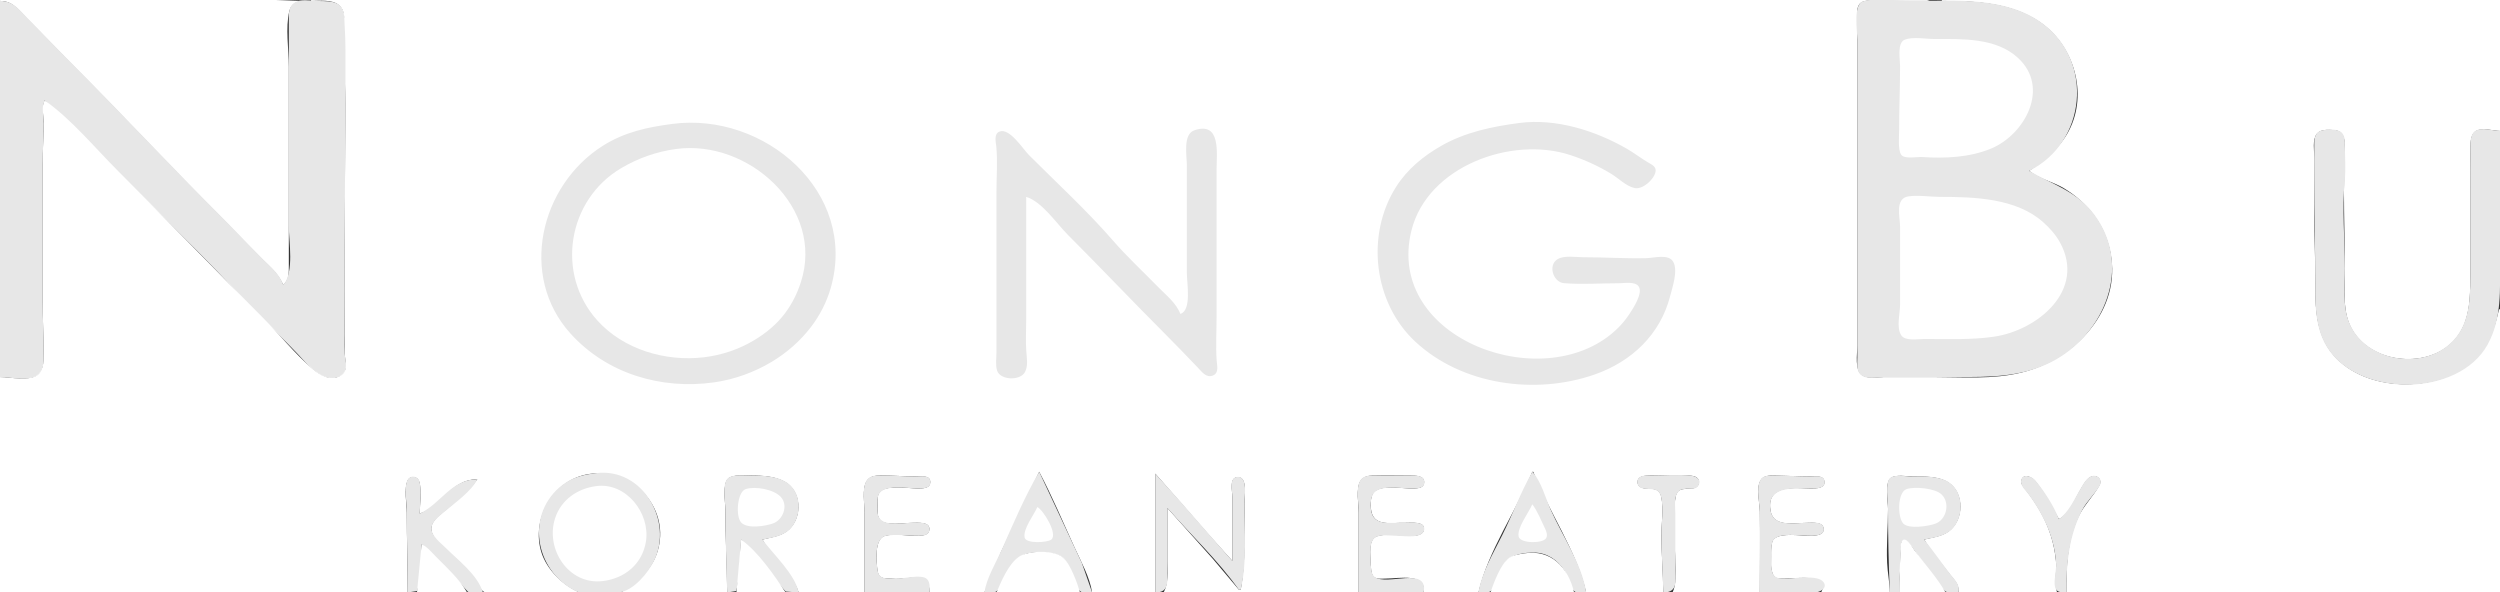 <?xml version="1.0" standalone="yes"?>
<svg xmlns="http://www.w3.org/2000/svg" width="2692" height="638">
<rect width="100%" height="100%" fill="#333333" stroke="none"/>
<path style="fill:#ffffff; stroke:none;" d="M0 0L0 1C13.633 1.038 19.05 10.036 28 19C44.501 35.528 60.493 52.493 77 69C129.334 121.334 179.673 175.673 232 228C247.516 243.516 262.491 259.491 278 275C287.648 284.648 299.615 294.155 305 307C311.421 301.481 311 293.825 311 286L311 246L311 72C311 53.436 307.15 30.027 311.533 12C313.262 4.891 319.083 1.36 326 1L297 0L230 0L0 0z"/>
<path style="fill:#e7e7e7; stroke:none;" d="M305 307C301.697 295.562 291.138 287.138 283 279C267.818 263.818 253.18 248.18 238 233C183.335 178.335 130.669 121.669 76 67C60.492 51.492 45.515 35.516 30 20C20.311 10.31 14.628 1.01 0 1L0 406C10.871 406 34.452 411.635 42.362 402.66C47.844 396.439 47 386.668 47 379C47 361.276 46 343.694 46 326L46 176C46 161.635 47.005 147.303 47 133C46.997 124.305 44.936 116.408 48 108C88.317 148.317 129.65 187.65 170 228C198.278 256.278 227.343 284.352 254.17 314C277.656 339.957 304.336 363.045 327.83 389C337.073 399.211 350.84 412.294 365.995 405.347C376.498 400.533 371.688 388.729 371.09 380C369.573 357.882 371 335.174 371 313C371 245.731 372 178.345 372 111C372 80.343 377.241 43.94 370.319 14C366.839 -1.055 350.886 1.724 339 0.911C332.048 0.434 324.578 -0.963 318.015 2.456C310.178 6.539 311 15.479 311 23L311 77L311 243C311 261.196 317.07 292.272 305 307z"/>
<path style="fill:#ffffff; stroke:none;" d="M335 0L335 1C344.083 1 357.38 -0.85 364.895 5.419C371.532 10.956 370.564 19.319 371.09 27C372.229 43.639 372 60.294 372 77C372 153.667 371 230.415 371 307C371 330.976 370.427 355.032 371.015 379C371.241 388.24 376.343 399.135 365.995 404.86C355.848 410.475 344.75 404.121 337.001 397.561C317.176 380.777 300.383 359.383 282 341C229.999 288.999 179.019 236.019 127 184C102.045 159.045 76.853 128.324 48 108C44.417 115.444 46.903 123.125 46.996 131C47.162 144.953 46 158.983 46 173L46 328C46 345.026 47 361.944 47 379C47 386.855 47.547 396.535 41.61 402.66C33.217 411.317 11.116 406 0 406L0 638L439 638C439 609.317 438 580.731 438 552C438 542.814 434.619 525.207 439.179 517.109C442.399 511.391 449.894 513.092 451.566 519.015C454.379 528.977 452 542.655 452 553C476.33 545.247 485.525 516.079 514 516C505.419 528.148 491.276 539.269 480 549C474.458 553.783 466.067 559.3 464.573 567C461.975 580.392 484.624 595.286 492.83 603.286C499.666 609.949 506.339 617.297 511.986 625C514.507 628.44 517.447 635.551 521.39 637.397C528.65 640.796 543.007 638 551 638L622 638L622 637C604.952 628.935 588.811 613.194 583.029 595C571.474 558.645 595.839 516.507 634 510.439C679.408 503.218 720.225 544.443 709.102 590C703.702 612.117 687.979 624.871 670 637L670 638L783 638C782.752 608.091 781 578.053 781 548C781 539.687 777.572 521.417 784.228 515.318C789.294 510.676 801.544 512 808 512C821.141 512 836.988 512.705 847.985 520.789C864.497 532.925 863.182 560.57 846.999 572.211C839.209 577.816 830.011 578.669 821 581C831.584 600.881 853.156 616.38 860 638L931 638L931 552C931 542.479 927.941 526.403 933.228 518.094C936.581 512.825 942.262 512.02 948 512.001C960.619 511.959 973.313 513 986 513C990.978 513 1001.7 511.312 1001.7 519.001C1001.7 526.223 993.024 525.998 988 526C978.427 526.004 951.636 521.334 946.457 531.044C944.534 534.649 945 539.059 945 543C945 548.389 943.911 555.314 947.653 559.772C953.449 566.677 973.702 563 982 563C987.554 563 1002.29 561.283 1000.62 570.982C999.65 576.65 992.492 576.942 988 576.996C977.305 577.124 963.247 574.334 953.004 576.943C941.102 579.974 943.437 606.239 945.228 615.999C946.759 624.342 954.654 622.566 961 623.17C978.125 624.799 1000.98 613.419 1001 638L1060 638L1077.69 595L1119 508C1133.06 534.374 1144.85 562.795 1157.31 590C1164.12 604.875 1173.56 621.7 1176 638L1244 638L1244 510L1300.84 575L1327 604L1327 535C1327 528.912 1323.21 513.961 1333 513.827C1343.75 513.681 1340 535.166 1340 542C1340 572.58 1341.6 604.845 1336 635L1334 635L1306.17 602L1257 547L1257 605C1257 616.497 1258.45 627.588 1253 638L1463 638L1463 552C1463 542.809 1459.8 526.027 1464.86 518.044C1467.76 513.473 1472.92 512.146 1478 512.015C1491.5 511.667 1505.47 511.941 1519 512.001C1523.83 512.022 1533.54 512.094 1533.54 519.012C1533.54 526.629 1524.17 525.999 1519 526C1508.67 526.001 1483.01 521.131 1477.97 532.015C1476.38 535.451 1476.05 539.27 1476 543C1475.71 568.463 1495.23 562.526 1514 562.985C1519.21 563.113 1534.19 560.99 1533.34 570C1532.78 575.879 1525.61 576.87 1521 576.985C1509.72 577.267 1492.54 573.564 1482.02 577.742C1473.09 581.288 1475.7 598.292 1476.04 606C1476.22 610.193 1476 618.335 1479.43 621.258C1482.58 623.936 1488.18 623 1492 623C1506.66 623 1535.71 616.45 1533 638L1592 638C1602.51 592.602 1632.4 550.9 1650 508L1651 508C1667.85 551.434 1697.44 592.359 1708 638L1791 638C1790.83 617.365 1788.97 596.753 1789 576C1789.02 562.34 1791.58 548.622 1788.83 535C1786.79 524.932 1778.98 526.637 1771 525.941C1766.89 525.583 1762.57 522.746 1763.38 518.019C1764.38 512.148 1772.41 512.058 1777 512.004C1789.99 511.849 1803.01 511.849 1816 512.004C1820.36 512.056 1827.46 512.038 1829.21 517.059C1830.56 520.923 1827.67 524.729 1823.98 525.682C1815.8 527.799 1806.43 523.362 1804.33 535C1800.25 557.531 1804 584.083 1804 607C1804 617.405 1805.49 628.378 1801 638L1895 638C1895 609.007 1895.34 579.991 1895 551C1894.88 541.252 1890.45 525.913 1895.94 517.058C1898.91 512.254 1904.91 511.915 1910 512.015C1922.98 512.271 1935.95 513 1949 513C1953.77 513 1963.31 511.442 1964.46 518.043C1965.87 526.15 1955.1 525.998 1950 526C1937.41 526.005 1913.04 522.027 1907.15 537.001C1906.03 539.834 1905.92 542.992 1906.04 546C1906.96 568.631 1929.37 563 1946 563C1951.54 563 1963.7 561.393 1963.7 569.999C1963.7 576.539 1954.72 576.754 1950 576.961C1940.82 577.363 1910.52 571.814 1908.23 584.015C1906.83 591.474 1904.83 616.454 1911.23 621.397C1914.15 623.65 1918.55 623 1922 623C1934.17 623.001 1971.65 617.13 1961 638L2035 638C2034.78 627.323 2032.51 616.68 2032.04 606C2031.19 586.623 2033 567.305 2033 548C2033 540.278 2029.56 521.08 2035.32 515.318C2040.17 510.462 2053.63 513 2060 513C2071.98 513 2087.62 512.715 2097.99 519.549C2115.85 531.324 2114.84 560.288 2098 572.363C2090.3 577.887 2080.9 578.698 2072 581C2079.43 594.048 2090.04 606.046 2099.13 618C2104.3 624.793 2109.73 628.925 2109 638L2215 638C2211.86 626.449 2214.95 615.803 2213.83 604C2212.01 584.884 2206.12 566.673 2196.57 550C2191.97 541.962 2186.69 534.302 2181 527C2178.95 524.362 2175.49 520.794 2176.66 517.105C2179.24 508.994 2188.1 513.852 2191.48 518.015C2201.2 529.975 2209.76 545.404 2217 559C2228.99 553.362 2234.98 535.738 2241.61 525C2244.29 520.658 2248.32 513.307 2254 512.647C2259.26 512.036 2263.46 517.269 2260.95 522C2254.4 534.302 2243.93 543.968 2237.78 557C2225.93 582.109 2225 610.785 2225 638L2692 638L2692 333L2691 333C2686.1 354.174 2679.67 373.935 2663 388.826C2624.31 423.384 2547.17 423.029 2512.44 381.999C2491.59 357.375 2493 324.383 2493 294C2493 274.016 2492 254.04 2492 234L2492 170C2492 162.509 2489.76 150.503 2494.7 144.214C2498.84 138.946 2507.02 139.698 2513 140.043C2522.77 140.608 2524.96 148.559 2525 157C2525.08 173.368 2524 189.702 2524 206C2524 234.665 2524.99 263.417 2525 292C2525.01 310.364 2522.63 330.519 2529.46 348C2544.71 387.002 2601.21 397.851 2634 374.254C2657.84 357.097 2660 328.932 2660 302L2660 206C2660 190.348 2659.63 174.647 2660.01 159C2660.16 153.114 2660.48 144.534 2666.1 141.14C2673.26 136.823 2684.15 140.935 2692 141L2692 0L2091 0L2091 1C2126.85 1 2165.26 2.798 2196 23.52C2233.07 48.509 2248.96 100.541 2227.68 141C2217.93 159.538 2201.67 172.061 2185 184C2195.22 192.466 2210.52 195.621 2222 202.453C2247.92 217.872 2266.57 242.261 2272.55 272C2285.07 334.214 2233.96 386.869 2177 401.105C2145.94 408.868 2112.74 406 2081 406L2029 406C2021.64 406 2012.88 408.218 2006.04 404.544C1996.43 399.374 2000 381.054 2000 372L2000 276L2000 72L2000 22C2000 16.218 1998.4 7.724 2003.23 3.434C2008.09 -0.887 2017.97 1 2024 1L2078 1C2066.54 -3.807 2046.47 0 2034 0L1931 0L1574 0L335 0z"/>
<path style="fill:#e7e7e7; stroke:none;" d="M2185 184C2246.54 153.388 2254.79 66.737 2200 25.665C2160.33 -4.071 2105.51 1 2059 1C2043.06 1 2021.33 -2.892 2006.02 1.434C1995.24 4.477 2000 34.063 2000 43L2000 176L2000 343L2000 385C2000 390.492 1998.82 398.087 2002.7 402.606C2008.71 409.598 2022.1 406 2030 406L2106 406C2141.47 406 2176.53 406.388 2209 389.741C2266.46 360.283 2296.52 286.544 2255.1 231C2236.44 205.962 2210.6 198.941 2185 184z"/>
<path style="fill:#ffffff; stroke:none;" d="M2051.02 42.742C2042.6 46.103 2046 63.688 2046 71C2046 94.027 2045 116.943 2045 140C2045 146.365 2043.56 161.315 2047.18 166.566C2050.69 171.671 2064.56 168.717 2070 169.09C2094.49 170.766 2120.99 169.536 2144 159.988C2180.26 144.944 2207.91 94.519 2172.91 62.3C2149.18 40.459 2112.96 42 2083 42C2073.81 42 2059.6 39.316 2051.02 42.742z"/>
<path style="fill:#e7e7e7; stroke:none;" d="M1636 132.424C1606.94 136.242 1577.82 142.254 1552 157.001C1532.73 168.009 1515.47 182.097 1503.44 201C1470.34 252.984 1479.04 326.104 1524 367.91C1574.32 414.702 1653.35 425.486 1717 403.305C1756.68 389.475 1787.71 360.407 1798.37 319C1800.88 309.272 1807.01 291.659 1801.82 282.055C1796.95 273.053 1781.01 277.789 1773 277.985C1750.42 278.539 1727.65 277 1705 277C1696.88 277 1684.34 274.715 1677.11 279.14C1666.48 285.644 1672.61 303.968 1684 304.907C1703.39 306.505 1723.54 305 1743 305C1748.93 305 1760.29 302.815 1764.39 308.228C1769.67 315.205 1758.53 332.145 1754.64 338C1751.17 343.242 1747.16 348.26 1742.71 352.715C1666.3 429.232 1490.23 366.111 1519.9 248C1537.2 179.119 1627.7 146.108 1691 167.001C1706.55 172.133 1720.99 178.694 1735 187.203C1742.81 191.949 1750.95 200.432 1760 202.464C1768.79 204.437 1781.02 193.355 1782.67 185.001C1783.74 179.515 1778.92 177.423 1775 175.125C1767.14 170.52 1759.92 164.852 1752 160.284C1718.14 140.751 1675.55 127.229 1636 132.424M724 133.424C697.024 136.966 672.427 142.216 649 157.053C581.656 199.706 558.387 297.019 614.171 359C653.259 402.431 712.034 419.791 769 411.715C790.75 408.631 812.202 400.88 831 389.6C847.264 379.841 861.822 367.095 873.346 352C882.833 339.573 890.278 325.049 894.573 310C923.998 206.886 823.25 120.393 724 133.424M1271 338C1266.54 326.249 1255.55 317.755 1247.01 309C1230.91 292.491 1213.55 276.408 1198.42 259C1170.42 226.765 1138.2 197.201 1108 167C1101.49 160.487 1086.94 137.151 1076.11 141.743C1069.94 144.361 1072.35 152.94 1072.83 158C1074.33 173.732 1073 190.196 1073 206L1073 339L1073 379C1073 385.213 1071.75 393.023 1073.65 398.996C1077 409.53 1098.35 410.164 1103.54 400.895C1107.39 394.035 1105.59 385.335 1105.09 378C1104.34 367.095 1105 355.931 1105 345L1105 293L1105 212C1121.98 217.032 1137.71 240.712 1150 253C1185.33 288.327 1219.66 324.661 1255 360C1266.84 371.837 1278.39 383.915 1289.96 396C1294.17 400.398 1298.83 407.159 1305.96 404.396C1312.89 401.707 1310.47 393.557 1310.09 388C1309.05 372.807 1310 357.23 1310 342L1310 183C1310 165.617 1315.15 130.235 1286 140.344C1273.54 144.668 1278 167.742 1278 178L1278 294C1278 304.885 1283.4 334.274 1271 338M2692 141C2683.98 140.834 2672.49 136.442 2665.21 141.14C2660.06 144.469 2660.07 153.524 2660 159C2659.82 174.662 2660 190.337 2660 206L2660 298C2660 326.632 2658.46 355.937 2633 374.254C2600.04 397.968 2545.89 386.056 2529.88 348C2522.22 329.802 2525.09 308.248 2525 289C2524.85 257.528 2521.84 225.448 2524.83 194C2525.99 181.866 2525.02 169.188 2525 157C2524.99 152.231 2525.21 146.229 2521.43 142.653C2517.08 138.53 2506.53 139.337 2501 140.214C2493.7 141.371 2492.08 147.528 2492 154C2491.84 167.662 2492 181.337 2492 195C2492 229.351 2493 263.721 2493 298C2493 323.018 2491.86 350.76 2505.21 373C2538.4 428.327 2647.17 428.254 2678.69 371C2694.11 342.984 2692 311.782 2692 281L2692 141z"/>
<path style="fill:#ffffff; stroke:none;" d="M728 160.425C706.951 163.29 687.296 170.236 669 181.011C611.206 215.047 597.882 294.68 643.171 345C671.41 376.377 716.653 389.659 758 384.715C777.186 382.42 795.386 376.279 812 366.396C824.851 358.751 836.564 349.038 845.522 337C853.085 326.837 858.418 316.004 862.33 304C888.421 223.951 805.716 149.846 728 160.425M2055 211.458C2040.11 213.695 2046 233.699 2046 244L2046 328C2046 337.499 2041.81 352.349 2047.14 360.867C2051.39 367.659 2065.18 365 2072 365C2096.95 365 2122.26 366.154 2147 362.572C2194.03 355.762 2246.47 312.481 2218.14 261C2213.51 252.595 2207.13 245.542 2200 239.174C2171.05 213.337 2125.66 212 2089 212C2078.22 212 2065.52 209.879 2055 211.458z"/>
<path style="fill:#e7e7e7; stroke:none;" d="M1119 508C1103.41 534.711 1090.73 564.737 1078.14 593C1071.86 607.097 1062.3 622.618 1060 638C1063.72 638 1069.34 639.025 1072.62 636.972C1077.33 634.027 1079.86 625.77 1082.25 621C1088.98 607.539 1097.56 595.174 1114 595.004C1123.28 594.908 1139 594.562 1145.61 602.108C1153.46 611.071 1153.79 630.097 1163.64 636.972C1166.67 639.092 1172.47 638 1176 638L1164.85 606L1137.26 547L1119 508M1650 508C1637.7 529.612 1628.83 553.692 1617.75 576C1608.42 594.796 1595.09 617.05 1592 638C1595.47 638 1600.4 638.879 1603.62 637.397C1613.39 632.894 1615.03 612.968 1621.39 605.015C1628.09 596.649 1641.89 594.932 1652 595.005C1665.6 595.102 1677.04 602.785 1684.3 614C1688.07 619.816 1690.4 633 1695.7 636.972C1698.59 639.136 1704.58 638 1708 638C1703.45 607.177 1682.38 577.082 1669.86 549C1664.44 536.847 1659.22 517.501 1650 508M642 509.428C628.846 511.004 616.815 513.711 606 521.9C565.277 552.733 575.626 613.772 619 636.084C629.832 641.656 654.957 639.425 667 637.867C682.302 635.886 697.948 616.771 704.244 604C725.184 561.519 692.37 503.394 642 509.428M1244 510L1244 638C1258.87 637.989 1257 626.857 1257 615L1257 547C1282.22 575.864 1311.96 603.688 1334 635L1336 635C1342.97 605.745 1340 571.931 1340 542C1340 534.918 1343.93 513.238 1333 513.494C1322.73 513.734 1327 528.525 1327 535L1327 604L1270.16 539L1244 510M783 638L792.911 636.397L796 619L798 581L829.13 618L846.039 636.972L860 638C856.202 618.303 832.642 597.013 821 581C829.53 579.346 838.479 578.183 846 573.532C862.636 563.244 865.215 534.361 849.907 521.529C838.954 512.348 821.557 512 808 512C801.666 512 788.189 510.413 783.434 515.318C777.583 521.353 781 540.072 781 548C781 578.095 782.382 608.037 783 638M931 638L1001 638C1001 633.438 1001.76 627.248 998.297 623.653C992.327 617.46 970.627 623.991 962 623.17C955.092 622.512 946.88 624.042 945.228 615C943.397 604.972 941.203 579.684 954.001 577.018C964.704 574.788 978.008 577.128 989 576.996C993.578 576.941 1000.15 576.773 1000.83 570.982C1002.06 560.548 987.403 563 981 563C971.527 563 951.636 567.017 946.457 556.985C944.303 552.813 944.998 547.537 945 543C945.001 539.685 944.722 536.139 946.009 533.004C950.949 520.973 977.339 526.001 988 526C993.791 526 1002.83 526.475 1001.83 518.018C1001 511.002 990.997 513 986 513C972.971 513 959.97 511.938 947 512.001C941.424 512.028 935.657 512.666 932.688 518.094C927.893 526.863 931 543.212 931 553L931 638M1463 638L1533 638C1538.37 609.072 1493.5 631.287 1480.23 621.258C1475.9 617.986 1476.14 608.963 1476.01 604C1475.84 596.933 1474.19 584.402 1480.13 579.434C1485.84 574.661 1498.01 577 1505 577C1511.93 577 1532.9 580.466 1533.66 570C1534.35 560.556 1519.66 563.209 1514 562.961C1496.77 562.206 1475.83 568.347 1476 544C1476.03 540.601 1476.33 537.204 1477.56 534.001C1482.53 521.063 1507.49 526.004 1519 526C1524.78 525.998 1534.86 526.865 1533.73 518.043C1532.89 511.491 1523.88 512.008 1519 512C1505.68 511.979 1492.31 511.941 1479 512.001C1473.87 512.024 1468.01 512.382 1464.86 517.108C1459.72 524.811 1463 542.017 1463 551L1463 638M1791 638C1807.73 637.998 1804 624.118 1804 611L1804 553C1804 545.761 1802.07 535.05 1807.42 529.228C1812.99 523.167 1824.74 529.815 1828.82 522.852C1832.61 516.383 1826.58 512.741 1821 512.171C1806.95 510.734 1792.13 511.977 1778 512C1773.75 512.007 1765.65 511.334 1763.6 516.147C1761.95 520.031 1763.95 524.616 1768.02 525.682C1776.83 527.992 1786.33 523.61 1788.83 536C1791.45 549.003 1789.02 561.969 1789 575C1788.97 596.118 1790.57 616.994 1791 638M1895 638C1914.67 638 1934.34 638.135 1954 637.999C1959.43 637.962 1968.73 633.212 1963.24 626.433C1957.04 618.765 1931.92 623.001 1923 623C1917.29 623 1911.21 623.344 1908.74 616.995C1906.73 611.835 1908 604.459 1908 599C1908 594.29 1907.15 588.583 1908.43 584.015C1911.9 571.71 1941.25 577.388 1951 576.961C1956.69 576.712 1965.68 576.102 1963.68 568.044C1961.94 561.044 1951.35 563 1946 563C1929.3 563 1906.5 568.198 1906.05 545C1905.63 523.145 1933.34 526 1948 526C1953.91 526 1967.29 527.138 1964.55 517.109C1962.94 511.221 1953.57 513 1949 513C1935.65 513 1922.28 512.002 1909 512.002C1904.09 512.002 1897.97 512.035 1895.43 517.058C1890.59 526.635 1894.87 541.77 1895 552C1895.34 580.658 1895 609.34 1895 638M2225 638C2225 606.898 2227.74 577.06 2242.26 549C2247.27 539.307 2255.64 532.227 2260.99 523C2264.13 517.581 2260.36 511.808 2254 512.333C2247.76 512.849 2243.88 520.271 2241 525C2233.97 536.563 2228.35 550.941 2217 559C2212.02 545.409 2200.8 528.151 2191.48 517.044C2187.85 512.717 2176.9 509.117 2176.21 518.043C2175.79 523.4 2181.18 528.088 2184.1 532C2190.9 541.071 2196.81 550.804 2201.74 561C2208.61 575.196 2213.27 591.178 2213.96 607C2214.3 614.674 2211.89 622.454 2212.5 630C2213.14 637.907 2218.56 637.999 2225 638M439 638L449.157 636.397L452.83 623L454 586L489.83 622L504.09 637.397L520 638C514.401 618.974 493.488 603.488 480 590C474.642 584.642 463.7 576.709 464.718 568C465.558 560.822 473.955 555.055 479 550.729C489.738 541.521 508.007 528.816 514 516C485.92 516.019 475.002 542.118 452 553C452 542.436 454.526 528.188 451.566 518.044C450.011 512.714 442.198 511.29 439.179 516.228C434.625 523.676 438 541.387 438 550C438 579.397 438.997 608.659 439 638M2035 638L2045 638C2045 630.583 2045.13 623.373 2045.83 616C2046.6 607.883 2046.94 599.145 2047 591C2047.02 588.353 2046.39 583.54 2049.3 582.06C2054.1 579.63 2063.19 595.758 2065.63 599L2085.13 625C2087.97 628.786 2090.95 634.607 2095.17 636.972C2098.91 639.065 2104.85 638 2109 638C2110.49 628.939 2105.07 624.697 2099.89 618C2090.44 605.792 2081.6 593.099 2072 581C2080.51 579.35 2089.43 578.152 2097 573.647C2114.47 563.255 2116.47 532.503 2099.91 520.221C2088.88 512.042 2071.08 513 2058 513C2052.25 513 2039.95 510.699 2035.32 514.603C2029.55 519.466 2033 539.919 2033 547C2033 577.58 2033.69 607.483 2035 638z"/>
<path style="fill:#ffffff; stroke:none;" d="M642 523.426C621.842 526.073 604.3 538.028 597.749 558C586.93 590.986 612.098 630.114 649 625.714C672.735 622.885 691.734 607.313 695.561 583C700.325 552.733 674.346 519.179 642 523.426M803.004 526.653C793.696 529.612 791.888 556.431 798.228 562.772C805.177 569.72 823.618 566.541 832 563.776C843.101 560.114 849.222 544.286 840.775 535.105C833.268 526.946 813.485 523.32 803.004 526.653M2053.04 526.653C2042.97 530.006 2043.16 557.111 2049.42 563.721C2055.37 570.003 2076.52 566.588 2084 563.895C2096.03 559.568 2100.18 541.542 2090.66 532.393C2083.76 525.761 2061.92 523.698 2053.04 526.653M1650 543C1646.43 551.59 1633.06 568.719 1635.33 577.891C1637.2 585.401 1661.15 585.404 1664.82 579.606C1666.85 576.388 1665.11 572.061 1663.63 569C1659.59 560.705 1655.53 550.302 1650 543M1117 546C1113.52 554.35 1101.3 569.6 1103.36 578.867C1104.88 585.674 1127.39 584.303 1131.85 581.142C1139.68 575.593 1123.48 549.166 1117 546M2045 638L2095 638C2085.93 622.086 2072.86 607.653 2061.87 593C2059.7 590.108 2053.94 579.124 2049.3 581.327C2045.42 583.172 2047.16 591.57 2046.83 595C2045.47 609.259 2045 623.658 2045 638M798 581L793 638L846 638C833.767 619.507 816.199 593.82 798 581M454 586L449 638L503 638C494.866 623.861 481.463 611.464 470 600C465.088 595.088 460.358 588.965 454 586M1073 638L1163 638C1160.08 627.873 1152.71 607.446 1144.79 600.419C1135.3 592.006 1106.91 592.556 1097 599.638C1085.75 607.68 1078.35 625.589 1073 638M1605 638L1695 638C1688.72 610.869 1670.06 591.118 1641 595.92C1635.66 596.801 1629.58 597.566 1625.02 600.702C1616.29 606.699 1608.16 628.002 1605 638z"/>
</svg>

